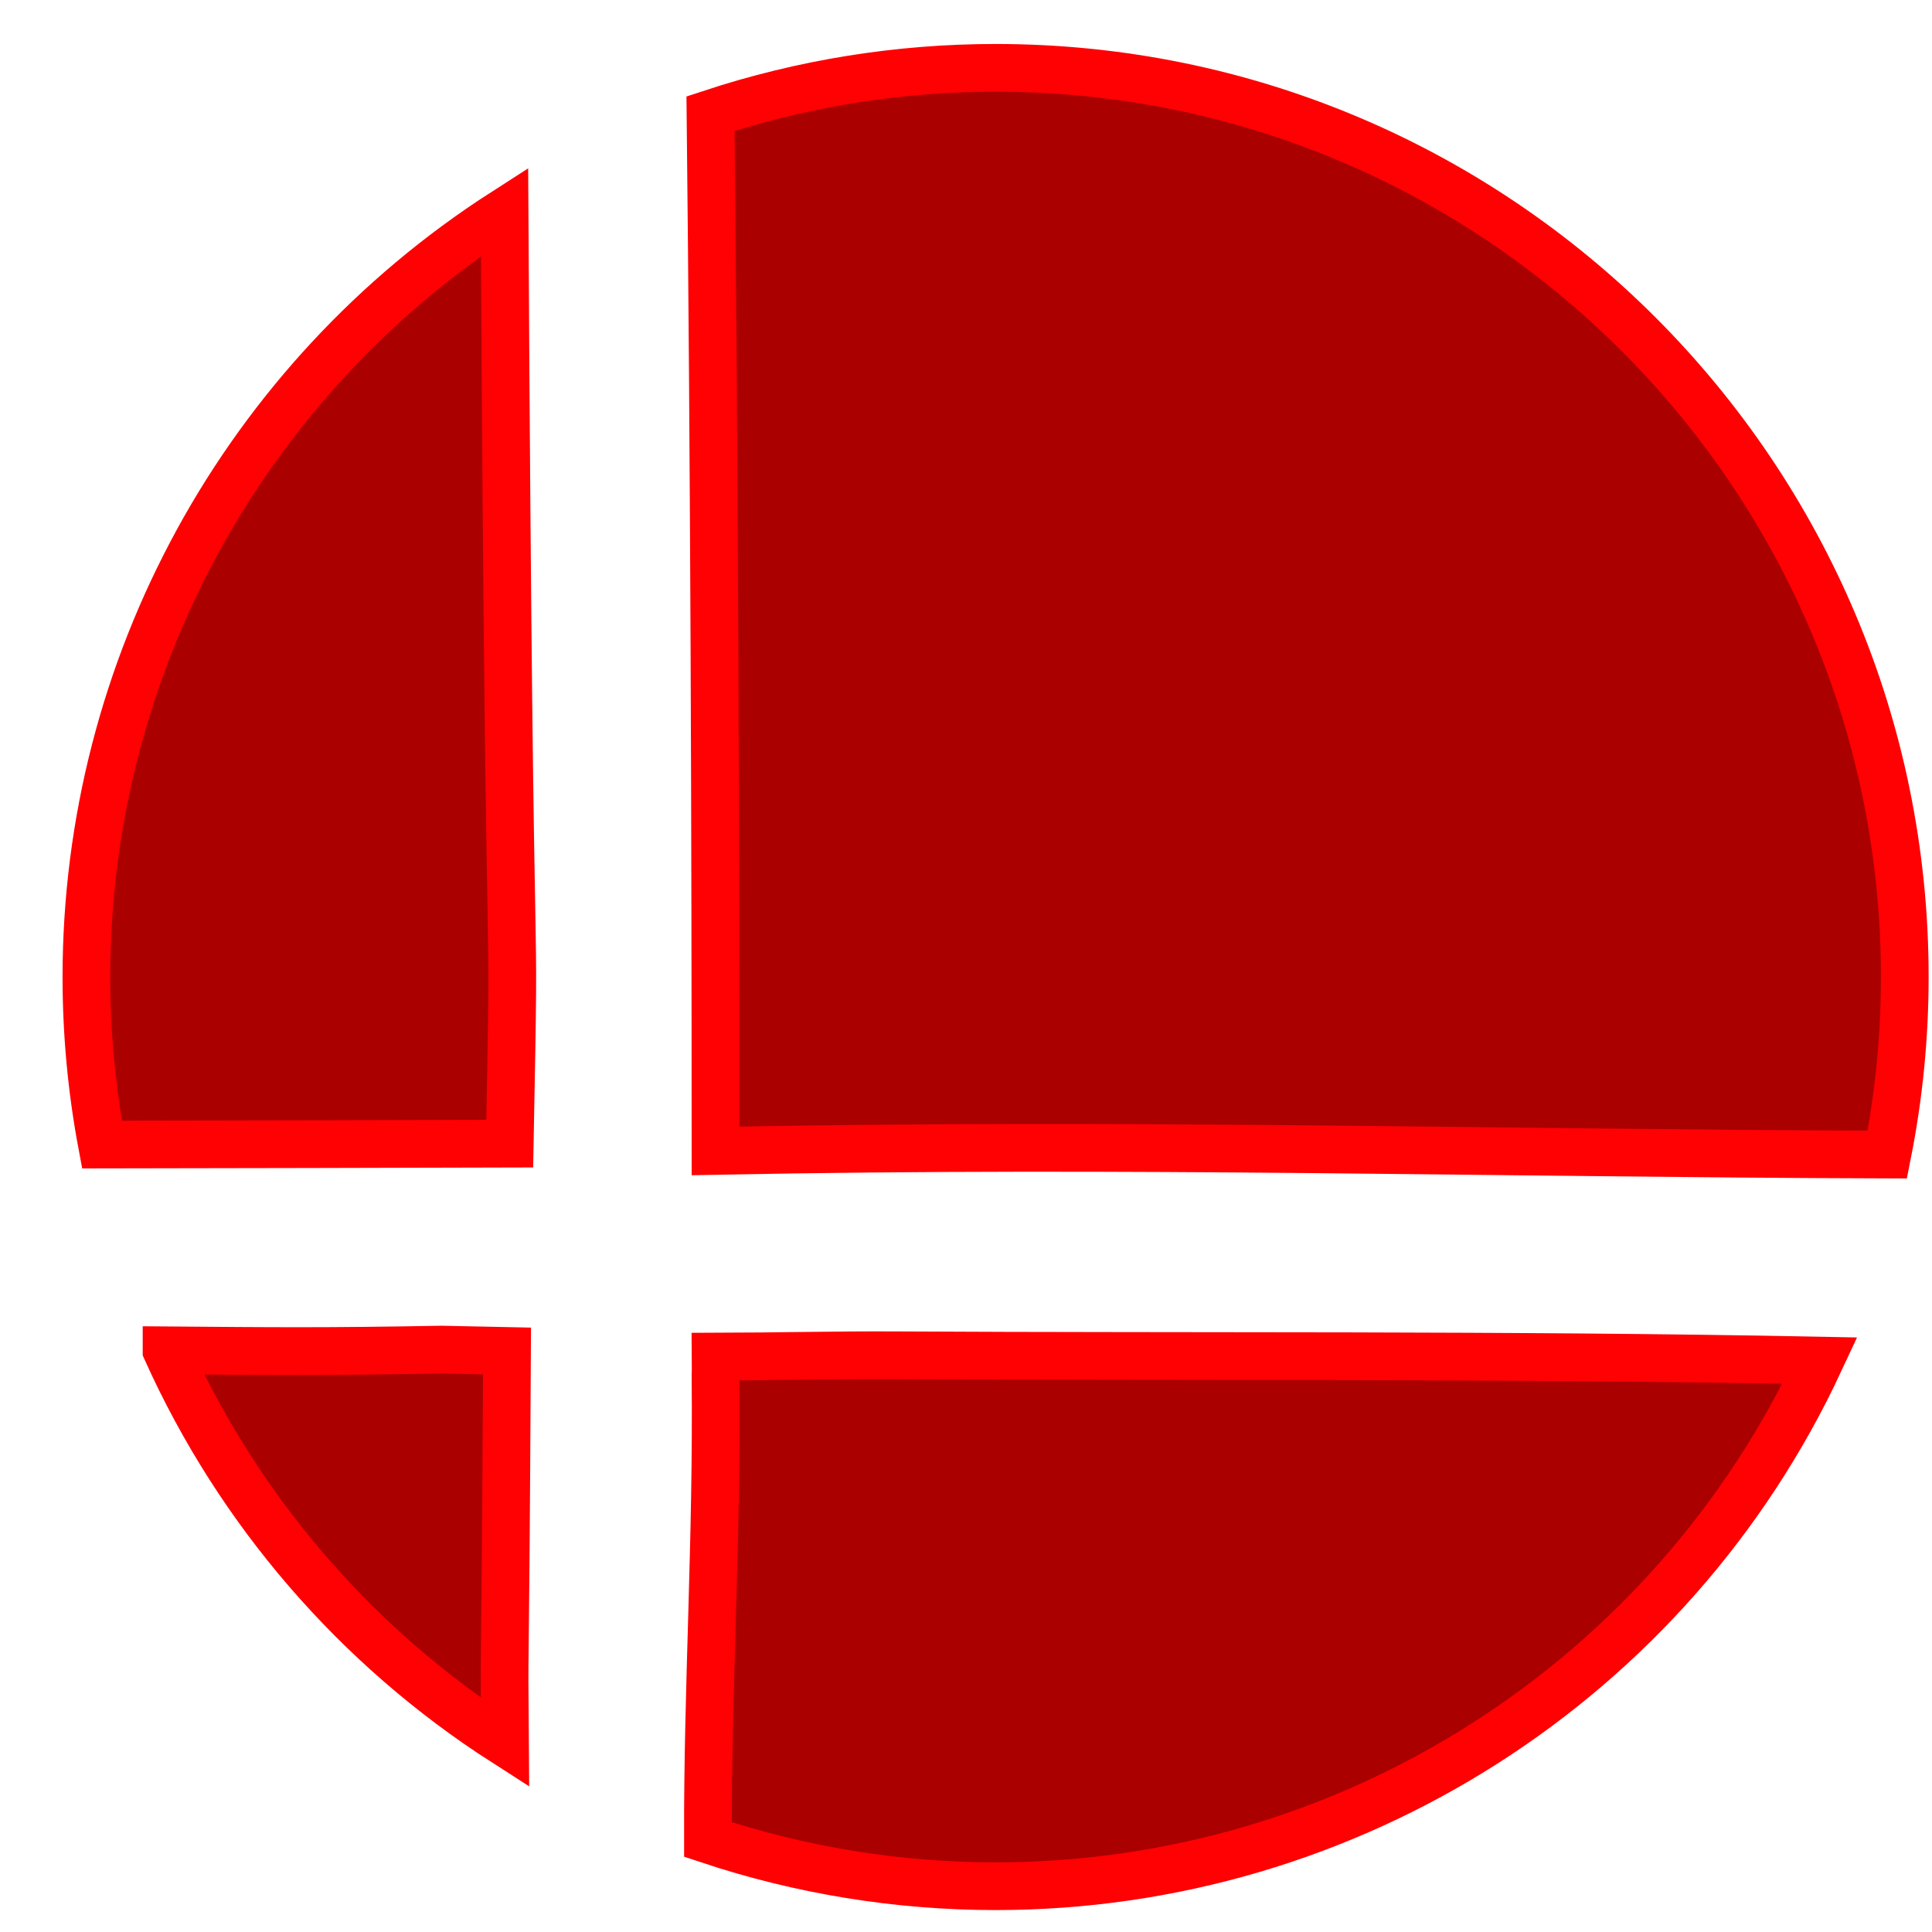 <?xml version="1.0" encoding="UTF-8" standalone="no"?>
<svg
   xmlns:dc="http://purl.org/dc/elements/1.1/"
   xmlns:cc="http://creativecommons.org/ns#"
   xmlns:rdf="http://www.w3.org/1999/02/22-rdf-syntax-ns#"
   xmlns:svg="http://www.w3.org/2000/svg"
   xmlns="http://www.w3.org/2000/svg"
   xmlns:sodipodi="http://sodipodi.sourceforge.net/DTD/sodipodi-0.dtd"
   xmlns:inkscape="http://www.inkscape.org/namespaces/inkscape"
   width="85mm"
   height="85mm"
   viewBox="0 0 85 85"
   version="1.1"
   id="svg8"
   inkscape:version="1.0.2 (e86c8708, 2021-01-15)"
   sodipodi:docname="selectCoin.svg">
  <defs
     id="defs2" />
  <sodipodi:namedview
     id="base"
     pagecolor="#ffffff"
     bordercolor="#666666"
     borderopacity="1.0"
     inkscape:pageopacity="0.0"
     inkscape:pageshadow="2"
     inkscape:zoom="0.6436412"
     inkscape:cx="469.22459"
     inkscape:cy="530.14925"
     inkscape:document-units="mm"
     inkscape:current-layer="layer1"
     inkscape:document-rotation="0"
     showgrid="false"
     width="85mm"
     inkscape:window-width="1920"
     inkscape:window-height="1080"
     inkscape:window-x="1280"
     inkscape:window-y="0"
     inkscape:window-maximized="0" />
  <g
     inkscape:label="Layer 1"
     inkscape:groupmode="layer"
     id="layer1">
    <rect
       style="fill:none;stroke-width:0"
       id="rect139"
       width="20.411"
       height="143.631"
       x="48.381"
       y="15.875" />
    <path
       id="path137"
       style="fill:#aa0000;stroke:#ff0003;stroke-width:2.1;stroke-miterlimit:4;stroke-dasharray:none;stroke-opacity:1"
       inkscape:label="path137"
       d="m 43.802,2.985 c -4.261,1.1e-4 -8.495,0.681 -12.542,2.017 0.171,15.718 0.219,32.259 0.22,45.632 18.226,-0.357 34.429,0.109 51.552,0.161 0.512,-2.572 0.77,-5.188 0.77,-7.81 C 83.802,20.894 65.894,2.985 43.802,2.985 Z M 22.198,9.322 C 10.734,16.679 3.803,29.364 3.802,42.985 c 2.2e-5,2.472 0.229,4.939 0.685,7.369 6.683,-0.013 12.274,-0.019 17.939,-0.038 0.267,-14.103 0,0 -0.228,-40.994 z M 7.329,59.409 c 3.185,7.072 8.357,13.066 14.887,17.252 -0.046,-5.706 0,0 0.09,-17.224 l -2.873,-0.06 c -5.124,0.094 -7.477,0.069 -12.104,0.032 z M 39.545,59.628 c -2.689,-0.017 -5.376,0.053 -8.065,0.058 0.001,0.268 0.015,0.537 -5.29e-4,0.805 0.074,7.343 -0.352,13.664 -0.333,20.439 4.081,1.361 8.354,2.055 12.656,2.055 15.557,1e-4 29.703,-9.02 36.267,-23.125 C 66.371,59.588 52.004,59.7 39.545,59.628 Z"
       sodipodi:nodetypes="ccccccccccccccccccccccccccc" />
  </g>
</svg>
